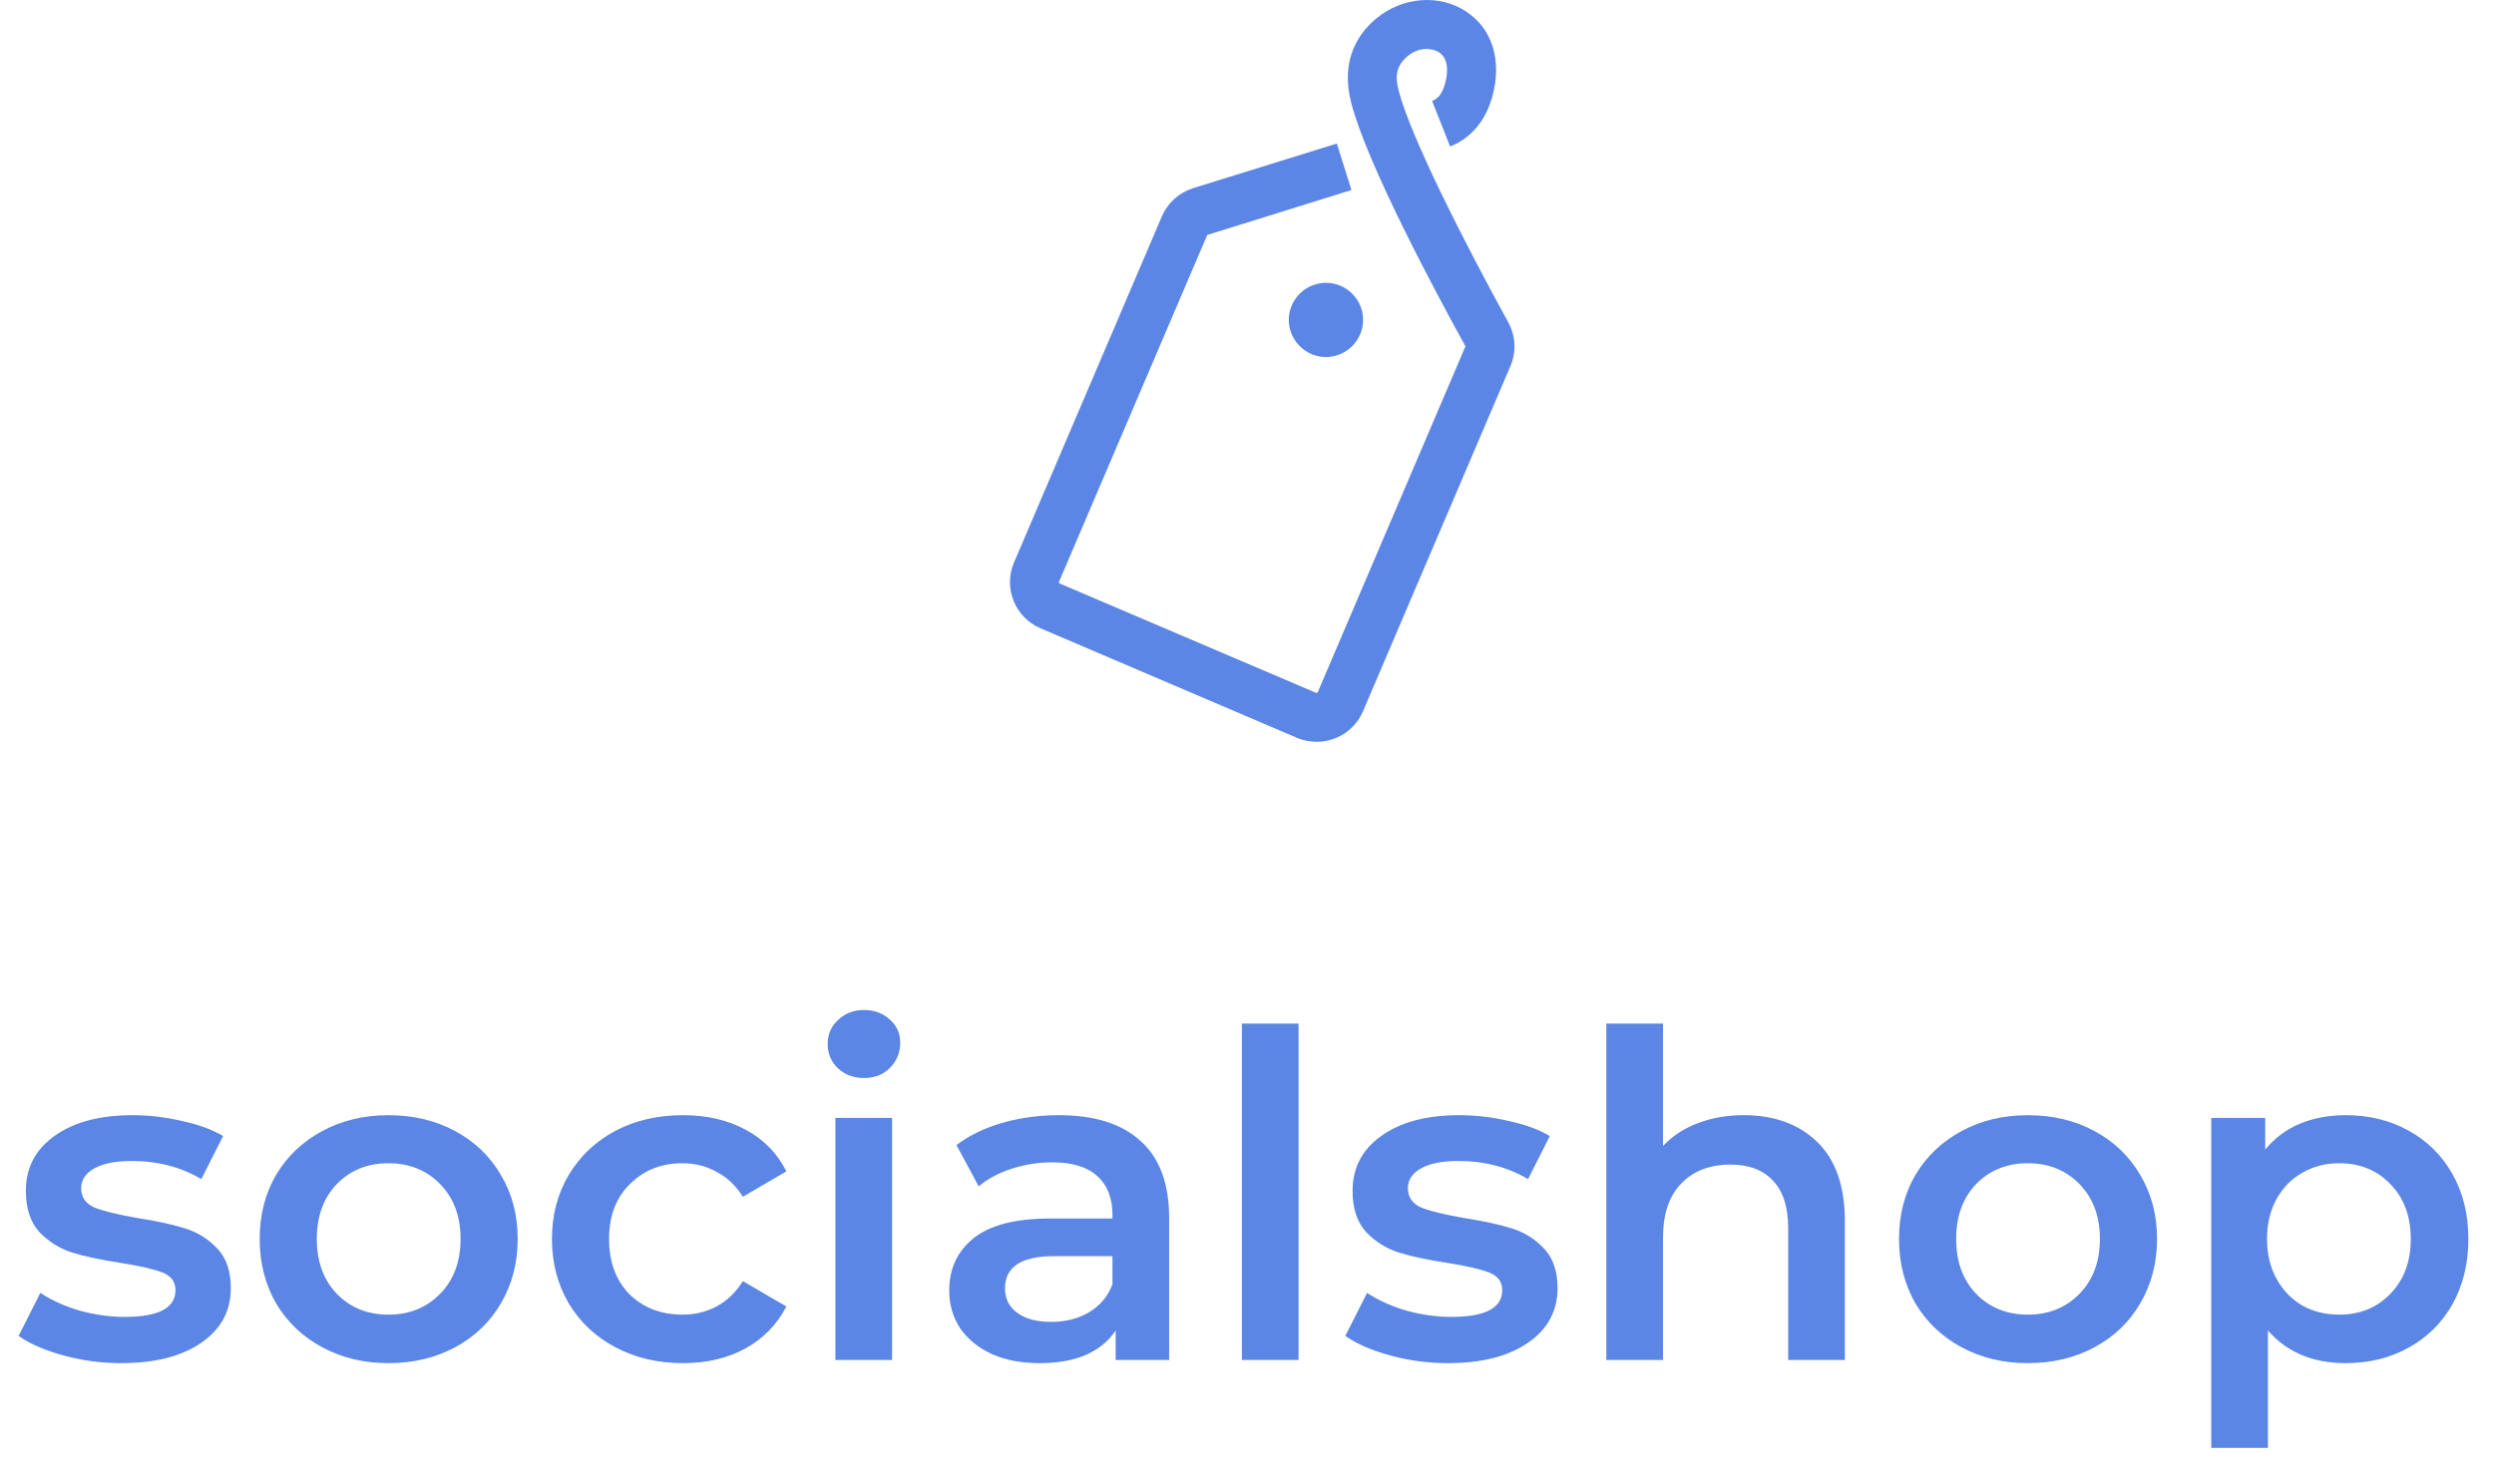 <svg width="121" height="72" viewBox="0 0 121 72" fill="none" xmlns="http://www.w3.org/2000/svg">
<path d="M5.874 66.154C4.921 66.154 3.99 66.029 3.08 65.78C2.171 65.531 1.445 65.215 0.902 64.834L1.958 62.744C2.486 63.096 3.117 63.382 3.85 63.602C4.598 63.807 5.332 63.91 6.05 63.91C7.693 63.91 8.514 63.477 8.514 62.612C8.514 62.201 8.302 61.915 7.876 61.754C7.466 61.593 6.798 61.439 5.874 61.292C4.906 61.145 4.114 60.977 3.498 60.786C2.897 60.595 2.369 60.265 1.914 59.796C1.474 59.312 1.254 58.645 1.254 57.794C1.254 56.679 1.716 55.792 2.64 55.132C3.579 54.457 4.84 54.12 6.424 54.12C7.231 54.12 8.038 54.215 8.844 54.406C9.651 54.582 10.311 54.824 10.824 55.132L9.768 57.222C8.771 56.635 7.649 56.342 6.402 56.342C5.596 56.342 4.98 56.467 4.554 56.716C4.144 56.951 3.938 57.266 3.938 57.662C3.938 58.102 4.158 58.417 4.598 58.608C5.053 58.784 5.75 58.953 6.688 59.114C7.627 59.261 8.397 59.429 8.998 59.62C9.6 59.811 10.113 60.133 10.538 60.588C10.978 61.043 11.198 61.688 11.198 62.524C11.198 63.624 10.722 64.504 9.768 65.164C8.815 65.824 7.517 66.154 5.874 66.154ZM18.847 66.154C17.659 66.154 16.588 65.897 15.635 65.384C14.681 64.871 13.933 64.159 13.391 63.25C12.863 62.326 12.599 61.285 12.599 60.126C12.599 58.967 12.863 57.933 13.391 57.024C13.933 56.115 14.681 55.403 15.635 54.89C16.588 54.377 17.659 54.12 18.847 54.12C20.049 54.12 21.127 54.377 22.081 54.89C23.034 55.403 23.775 56.115 24.303 57.024C24.845 57.933 25.117 58.967 25.117 60.126C25.117 61.285 24.845 62.326 24.303 63.25C23.775 64.159 23.034 64.871 22.081 65.384C21.127 65.897 20.049 66.154 18.847 66.154ZM18.847 63.8C19.859 63.8 20.695 63.463 21.355 62.788C22.015 62.113 22.345 61.226 22.345 60.126C22.345 59.026 22.015 58.139 21.355 57.464C20.695 56.789 19.859 56.452 18.847 56.452C17.835 56.452 16.999 56.789 16.339 57.464C15.693 58.139 15.371 59.026 15.371 60.126C15.371 61.226 15.693 62.113 16.339 62.788C16.999 63.463 17.835 63.8 18.847 63.8ZM33.136 66.154C31.919 66.154 30.826 65.897 29.858 65.384C28.89 64.871 28.135 64.159 27.592 63.25C27.05 62.326 26.778 61.285 26.778 60.126C26.778 58.967 27.05 57.933 27.592 57.024C28.135 56.115 28.883 55.403 29.836 54.89C30.804 54.377 31.904 54.12 33.136 54.12C34.295 54.12 35.307 54.355 36.172 54.824C37.052 55.293 37.712 55.968 38.152 56.848L36.04 58.08C35.703 57.537 35.278 57.134 34.764 56.87C34.266 56.591 33.716 56.452 33.114 56.452C32.088 56.452 31.237 56.789 30.562 57.464C29.888 58.124 29.55 59.011 29.55 60.126C29.55 61.241 29.88 62.135 30.54 62.81C31.215 63.47 32.073 63.8 33.114 63.8C33.716 63.8 34.266 63.668 34.764 63.404C35.278 63.125 35.703 62.715 36.04 62.172L38.152 63.404C37.698 64.284 37.03 64.966 36.15 65.45C35.285 65.919 34.28 66.154 33.136 66.154ZM40.53 54.252H43.28V66H40.53V54.252ZM41.916 52.316C41.417 52.316 40.999 52.162 40.662 51.854C40.324 51.531 40.156 51.135 40.156 50.666C40.156 50.197 40.324 49.808 40.662 49.5C40.999 49.177 41.417 49.016 41.916 49.016C42.414 49.016 42.832 49.17 43.17 49.478C43.507 49.771 43.676 50.145 43.676 50.6C43.676 51.084 43.507 51.495 43.17 51.832C42.847 52.155 42.429 52.316 41.916 52.316ZM51.377 54.12C53.108 54.12 54.428 54.538 55.337 55.374C56.261 56.195 56.723 57.442 56.723 59.114V66H54.127V64.57C53.79 65.083 53.306 65.479 52.675 65.758C52.059 66.022 51.311 66.154 50.431 66.154C49.551 66.154 48.781 66.007 48.121 65.714C47.461 65.406 46.948 64.988 46.581 64.46C46.229 63.917 46.053 63.309 46.053 62.634C46.053 61.578 46.442 60.735 47.219 60.104C48.011 59.459 49.25 59.136 50.937 59.136H53.973V58.96C53.973 58.139 53.724 57.508 53.225 57.068C52.741 56.628 52.015 56.408 51.047 56.408C50.387 56.408 49.734 56.511 49.089 56.716C48.458 56.921 47.923 57.207 47.483 57.574L46.405 55.572C47.021 55.103 47.762 54.743 48.627 54.494C49.492 54.245 50.409 54.12 51.377 54.12ZM51.003 64.152C51.692 64.152 52.301 63.998 52.829 63.69C53.372 63.367 53.753 62.913 53.973 62.326V60.962H51.135C49.551 60.962 48.759 61.483 48.759 62.524C48.759 63.023 48.957 63.419 49.353 63.712C49.749 64.005 50.299 64.152 51.003 64.152ZM60.252 49.676H63.002V66H60.252V49.676ZM70.242 66.154C69.288 66.154 68.357 66.029 67.448 65.78C66.538 65.531 65.812 65.215 65.27 64.834L66.326 62.744C66.854 63.096 67.484 63.382 68.218 63.602C68.966 63.807 69.699 63.91 70.418 63.91C72.06 63.91 72.882 63.477 72.882 62.612C72.882 62.201 72.669 61.915 72.244 61.754C71.833 61.593 71.166 61.439 70.242 61.292C69.274 61.145 68.482 60.977 67.866 60.786C67.264 60.595 66.736 60.265 66.282 59.796C65.842 59.312 65.622 58.645 65.622 57.794C65.622 56.679 66.084 55.792 67.008 55.132C67.946 54.457 69.208 54.12 70.792 54.12C71.598 54.12 72.405 54.215 73.212 54.406C74.018 54.582 74.678 54.824 75.192 55.132L74.136 57.222C73.138 56.635 72.016 56.342 70.77 56.342C69.963 56.342 69.347 56.467 68.922 56.716C68.511 56.951 68.306 57.266 68.306 57.662C68.306 58.102 68.526 58.417 68.966 58.608C69.42 58.784 70.117 58.953 71.056 59.114C71.994 59.261 72.764 59.429 73.366 59.62C73.967 59.811 74.48 60.133 74.906 60.588C75.346 61.043 75.566 61.688 75.566 62.524C75.566 63.624 75.089 64.504 74.136 65.164C73.182 65.824 71.884 66.154 70.242 66.154ZM84.6 54.12C86.081 54.12 87.269 54.553 88.164 55.418C89.059 56.283 89.506 57.567 89.506 59.268V66H86.756V59.62C86.756 58.593 86.514 57.823 86.03 57.31C85.546 56.782 84.856 56.518 83.962 56.518C82.95 56.518 82.15 56.826 81.564 57.442C80.977 58.043 80.684 58.916 80.684 60.06V66H77.934V49.676H80.684V55.616C81.138 55.132 81.696 54.765 82.356 54.516C83.031 54.252 83.779 54.12 84.6 54.12ZM98.382 66.154C97.194 66.154 96.123 65.897 95.17 65.384C94.216 64.871 93.469 64.159 92.926 63.25C92.398 62.326 92.134 61.285 92.134 60.126C92.134 58.967 92.398 57.933 92.926 57.024C93.469 56.115 94.216 55.403 95.17 54.89C96.123 54.377 97.194 54.12 98.382 54.12C99.585 54.12 100.663 54.377 101.616 54.89C102.569 55.403 103.31 56.115 103.838 57.024C104.381 57.933 104.652 58.967 104.652 60.126C104.652 61.285 104.381 62.326 103.838 63.25C103.31 64.159 102.569 64.871 101.616 65.384C100.663 65.897 99.585 66.154 98.382 66.154ZM98.382 63.8C99.394 63.8 100.23 63.463 100.89 62.788C101.55 62.113 101.88 61.226 101.88 60.126C101.88 59.026 101.55 58.139 100.89 57.464C100.23 56.789 99.394 56.452 98.382 56.452C97.37 56.452 96.534 56.789 95.874 57.464C95.228 58.139 94.906 59.026 94.906 60.126C94.906 61.226 95.228 62.113 95.874 62.788C96.534 63.463 97.37 63.8 98.382 63.8ZM113.794 54.12C114.938 54.12 115.957 54.369 116.852 54.868C117.761 55.367 118.472 56.071 118.986 56.98C119.499 57.889 119.756 58.938 119.756 60.126C119.756 61.314 119.499 62.37 118.986 63.294C118.472 64.203 117.761 64.907 116.852 65.406C115.957 65.905 114.938 66.154 113.794 66.154C112.21 66.154 110.956 65.626 110.032 64.57V70.268H107.282V54.252H109.9V55.792C110.354 55.235 110.912 54.817 111.572 54.538C112.246 54.259 112.987 54.12 113.794 54.12ZM113.486 63.8C114.498 63.8 115.326 63.463 115.972 62.788C116.632 62.113 116.962 61.226 116.962 60.126C116.962 59.026 116.632 58.139 115.972 57.464C115.326 56.789 114.498 56.452 113.486 56.452C112.826 56.452 112.232 56.606 111.704 56.914C111.176 57.207 110.758 57.633 110.45 58.19C110.142 58.747 109.988 59.393 109.988 60.126C109.988 60.859 110.142 61.505 110.45 62.062C110.758 62.619 111.176 63.052 111.704 63.36C112.232 63.653 112.826 63.8 113.486 63.8Z" fill="#5B86E5"/>
<path d="M73.176 15.644C70.98 11.648 68.423 6.595 67.859 4.398C67.691 3.75 67.703 3.21 68.303 2.718C68.82 2.286 69.456 2.31 69.816 2.538C70.344 2.886 70.224 3.654 70.104 4.074C69.948 4.65 69.684 4.818 69.48 4.902L70.356 7.111C71.052 6.835 71.976 6.187 72.396 4.71C72.888 2.946 72.408 1.386 71.112 0.546C69.828 -0.295 68.051 -0.151 66.791 0.882C65.927 1.59 65.015 2.874 65.555 4.986C66.311 7.939 69.672 14.228 71.088 16.785C71.1 16.797 71.1 16.82 71.088 16.832L63.935 33.588C63.923 33.612 63.887 33.636 63.851 33.624L51.416 28.319C51.38 28.307 51.368 28.271 51.38 28.235L58.558 11.432C58.558 11.42 58.57 11.408 58.594 11.396L65.567 9.223L64.859 6.967L57.861 9.139L57.837 9.151C57.177 9.367 56.649 9.859 56.373 10.495L49.196 27.298C48.668 28.535 49.244 29.963 50.48 30.491L62.926 35.808C63.239 35.94 63.563 36 63.887 36C64.199 36 64.499 35.94 64.799 35.82C65.399 35.58 65.879 35.112 66.131 34.512L73.284 17.757C73.572 17.085 73.536 16.305 73.176 15.644Z" fill="#5B86E5"/>
<path d="M62.674 14.816C62.278 15.728 62.71 16.785 63.623 17.181C64.535 17.577 65.591 17.145 65.987 16.232C66.383 15.32 65.951 14.264 65.039 13.868C64.127 13.484 63.071 13.904 62.674 14.816Z" fill="#5B86E5"/>
</svg>
